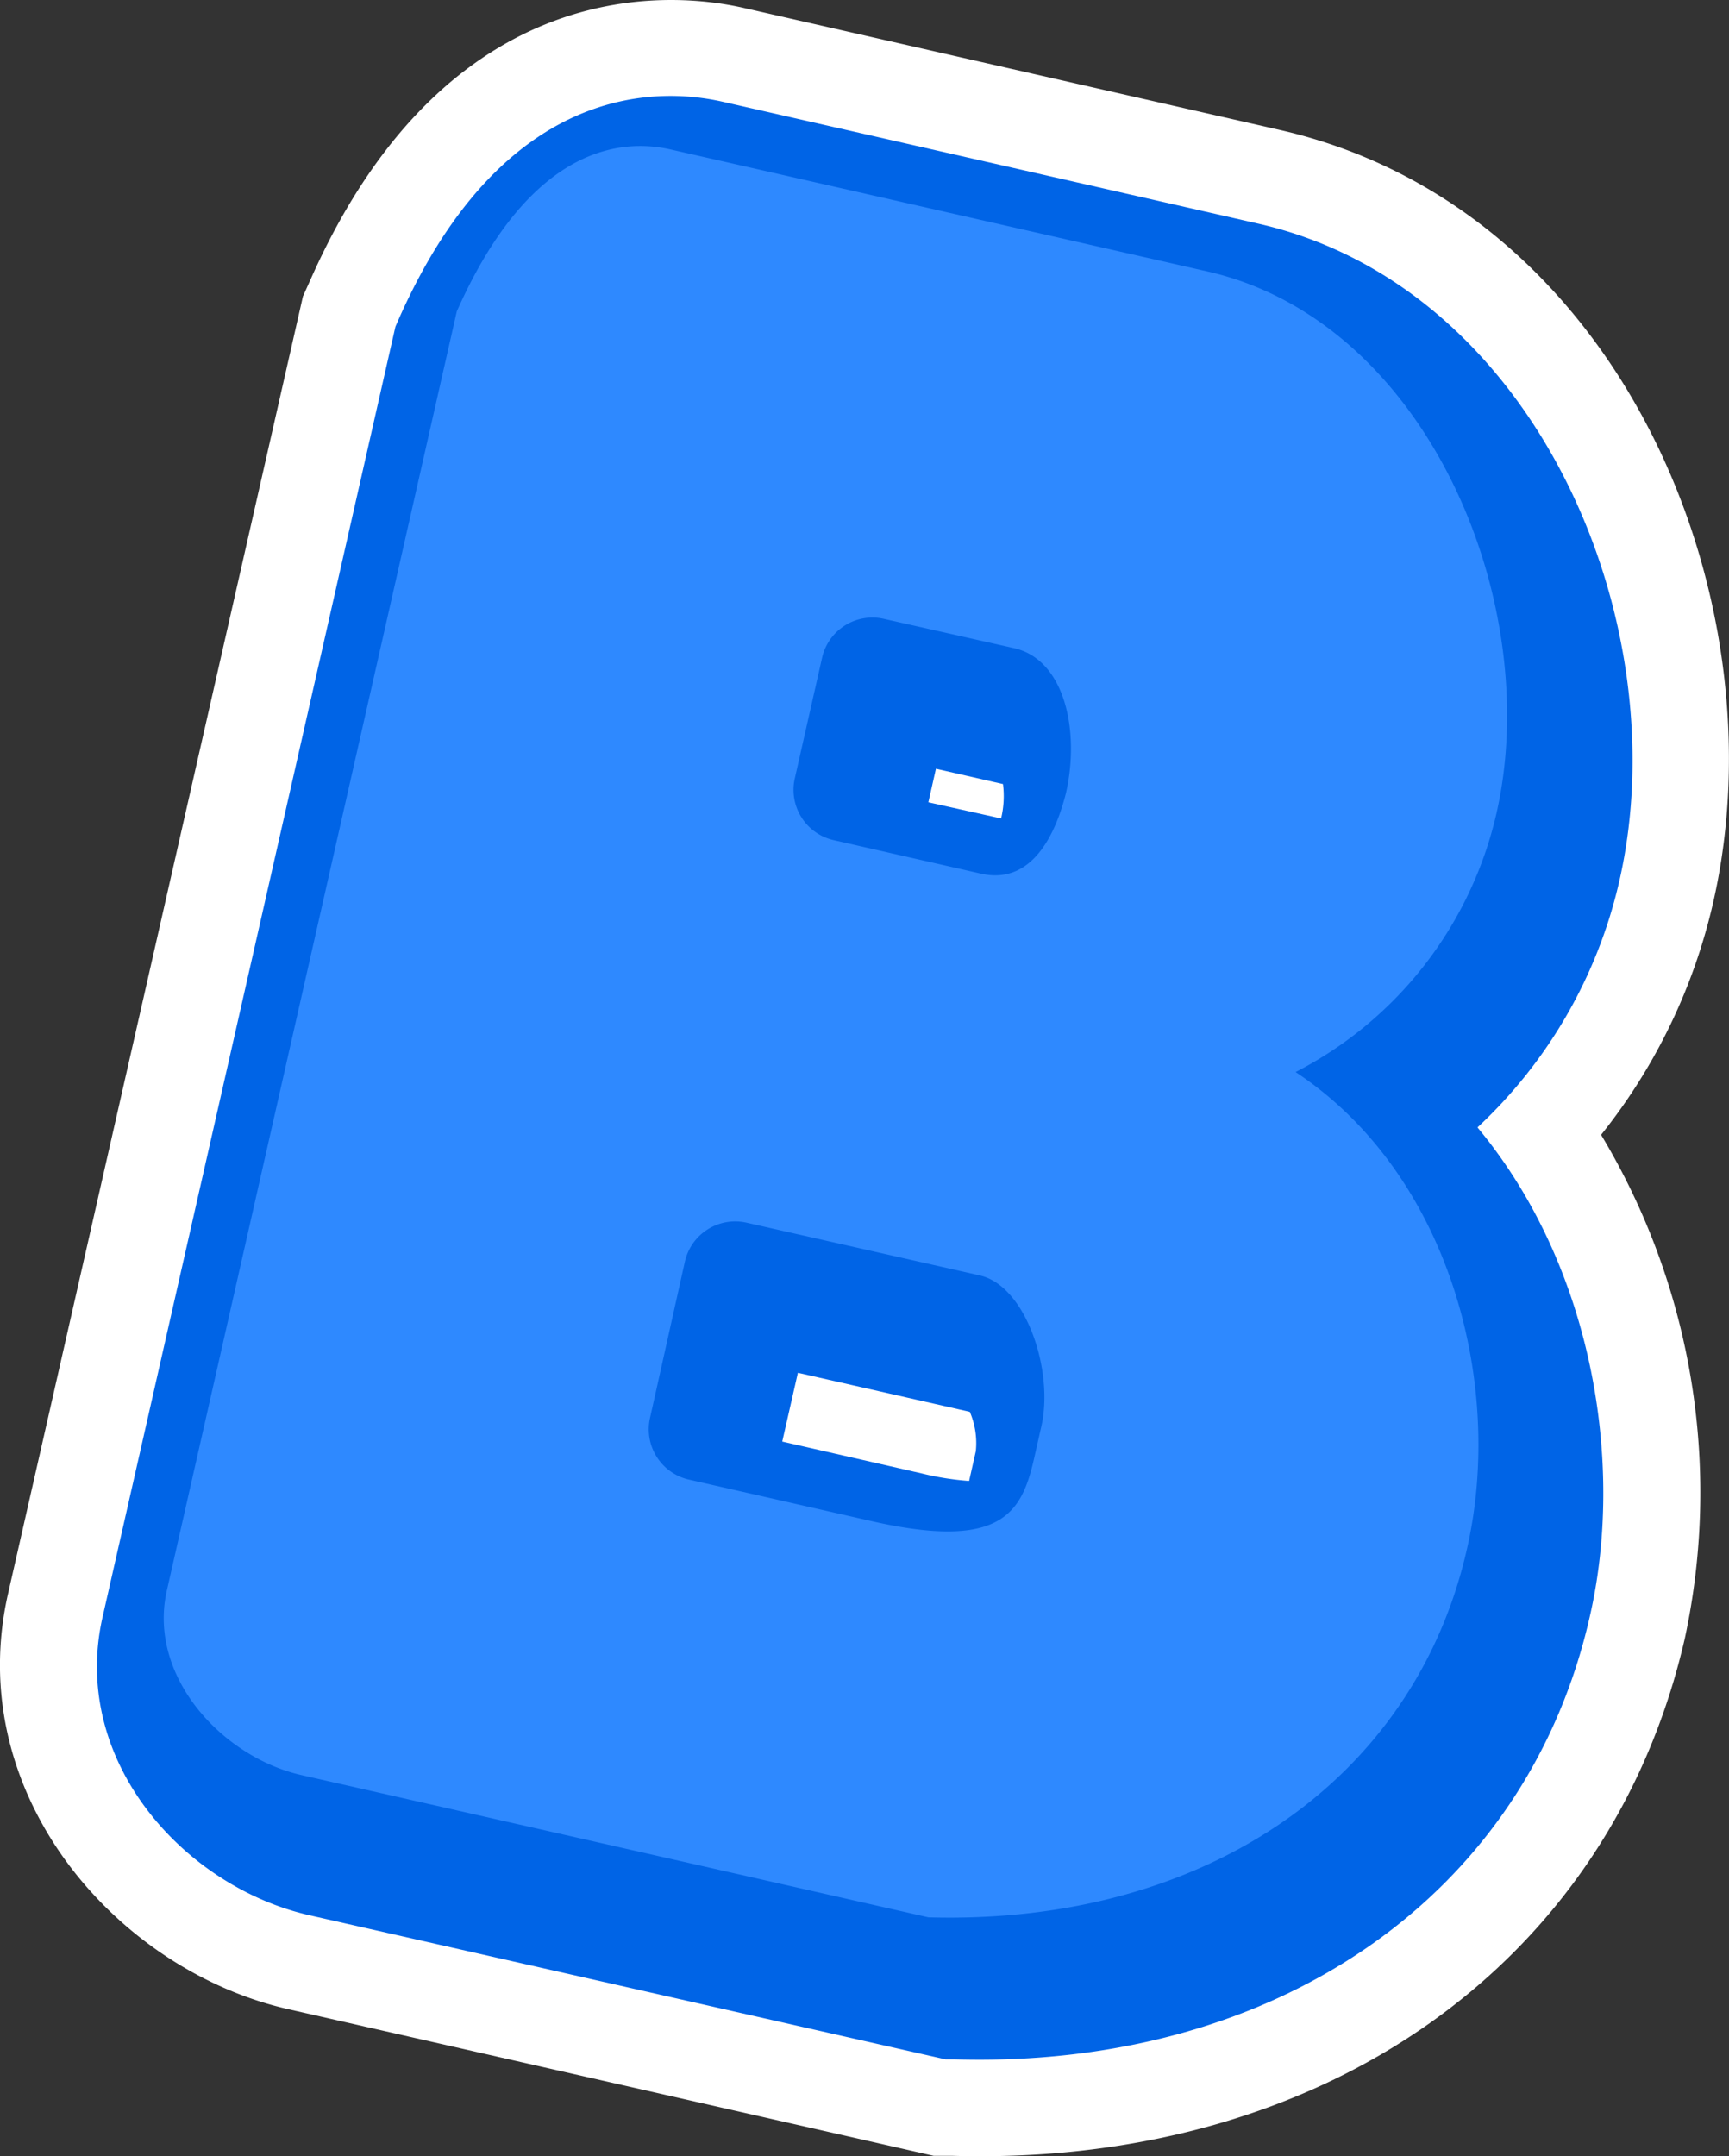 <svg xmlns="http://www.w3.org/2000/svg" viewBox="0 0 100.57 125.41"><rect x="0" y="0" width="100.57" height="125.41" fill="#333333" stroke="none"/><defs><style>.cls-1{fill:#0d45db;}.cls-2{fill:#fff;}.cls-3{fill:#0064e6;}.cls-4{fill:#2e89ff;}</style></defs><title>char-2Asset 45</title><g id="Layer_2" data-name="Layer 2"><g id="Layer_1-2" data-name="Layer 1"><path class="cls-1" d="M85.94,65.57A28.15,28.15,0,0,0,94.2,51.2c3.41-15-4.86-34.52-21-38.19L42,5.91c-3.6-.81-12.64-1.23-18.79,12.61L23,19l-17,74.9C4,102.29,10.63,109.71,18,111.39l37,8.38.54,0c18.76.54,33.26-9.57,36.93-25.74C94.51,85.18,92.68,73.67,85.94,65.57ZM56.76,84.4l-.39,1.73a16.7,16.7,0,0,1-2.77-.44l-8.1-1.85.91-4,10,2.27A4.62,4.62,0,0,1,56.76,84.4ZM54,46.66l.44-1.95,3.9.89a5.54,5.54,0,0,1-.11,2,.07.07,0,0,1,0,0Z"/><path class="cls-2" d="M16.76,116.85C6.75,114.57-2.18,104.32.47,92.68L17.62,17.24l.45-1C26.12-1.88,39.35-.42,43.21.45l31.2,7.1c19.87,4.51,29.25,27.28,25.25,44.89A33.6,33.6,0,0,1,93.13,66,40.38,40.38,0,0,1,98,95.29C93.66,114.19,77,126,55.4,125.38l-1.09,0ZM28.3,20.79,11.39,95.16c-1.14,5,3.22,9.71,7.85,10.77l36.48,8.26c16,.46,28.26-7.94,31.31-21.38,1.53-6.72.45-16.63-5.4-23.65l-3.39-4.08,3.88-3.61A22.43,22.43,0,0,0,88.74,50c2.76-12.17-4-28.57-16.82-31.49L40.73,11.38c-4.83-1.1-9.24,2.24-12.43,9.41ZM52.35,91.15,38.79,88.06l3.4-14.94,18.28,4.16,1.11,2.65a10.21,10.21,0,0,1,.64,5.71L60.77,92,56,91.72A23.86,23.86,0,0,1,52.35,91.15Zm4.58-38.07-9.68-2.2L50.18,38l13.16,3,.51,3.87a11.47,11.47,0,0,1-.21,4L62.4,54.28Z"/><path class="cls-3" d="M85.94,65.57A28.15,28.15,0,0,0,94.2,51.2c3.41-15-4.86-34.52-21-38.19L42,5.91c-3.6-.81-12.64-1.23-18.79,12.61L23,19l-17,74.9C4,102.29,10.63,109.71,18,111.39l37,8.38.54,0c18.76.54,33.26-9.57,36.93-25.74C94.51,85.18,92.68,73.67,85.94,65.57ZM56.76,84.4l-.39,1.73a16.7,16.7,0,0,1-2.77-.44l-8.1-1.85.91-4,10,2.27A4.62,4.62,0,0,1,56.76,84.4ZM54,46.66l.44-1.95,3.9.89a5.54,5.54,0,0,1-.11,2,.07.07,0,0,1,0,0Z"/><path class="cls-4" d="M75.36,62.35A22.6,22.6,0,0,0,87.05,47.28c2.76-12.17-4-28.57-16.81-31.49L39,8.69c-2.79-.63-8.11-.3-12.43,9.42L9.71,92.48c-1.15,5,3.21,9.71,7.83,10.76L54,111.51c16,.46,28.26-7.94,31.32-21.39C87.54,80.48,84.3,68.26,75.36,62.35ZM39.83,73.41a3,3,0,0,1,3.64-2.29L57,74.18c2.68.61,4.31,5.55,3.57,8.78l-.42,1.86c-.71,3.12-1.85,5.37-9.44,3.65l-10.6-2.41a3,3,0,0,1-2.29-3.64Zm17.23-22.6-8.53-1.94a3,3,0,0,1-2.29-3.64l1.57-6.94A3,3,0,0,1,51.45,36L59,37.7c2.93.67,3.83,4.81,3,8.44C61.58,47.79,60.35,51.56,57.06,50.81Z"/></g></g></svg>